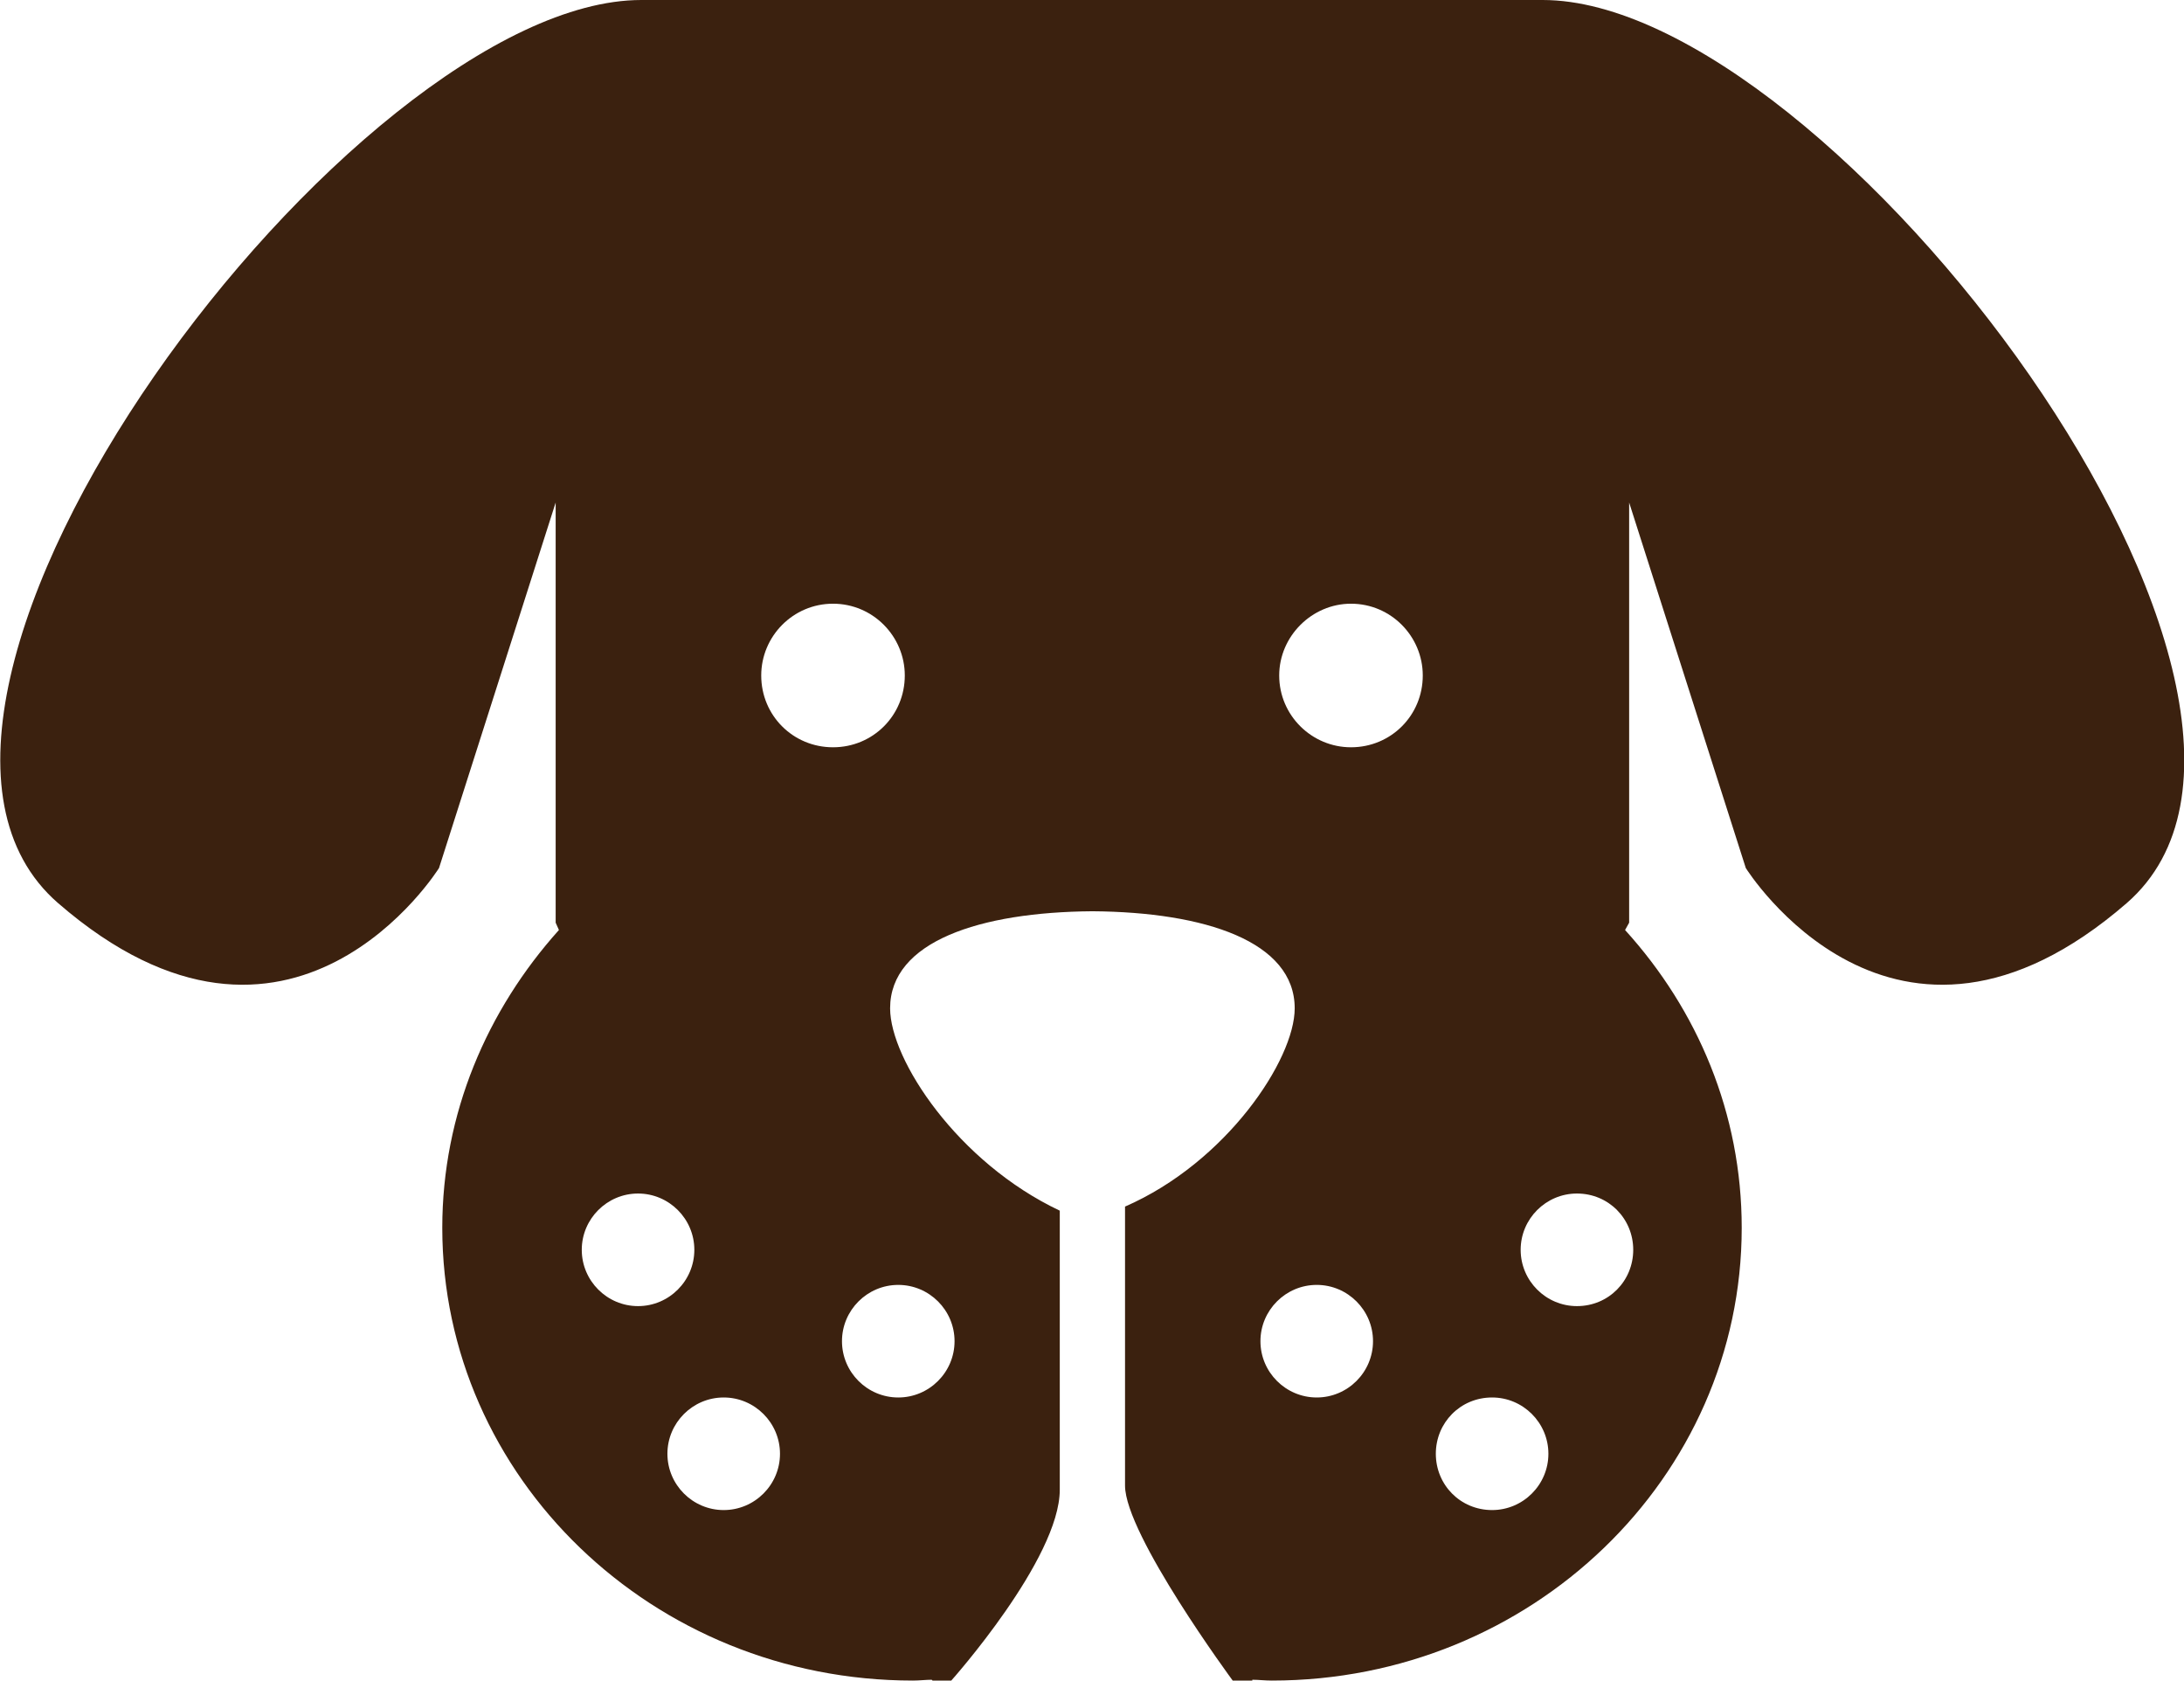 <?xml version="1.0" encoding="UTF-8"?>
<!DOCTYPE svg PUBLIC "-//W3C//DTD SVG 1.1//EN" "http://www.w3.org/Graphics/SVG/1.1/DTD/svg11.dtd">
<!-- Creator: CorelDRAW X7 -->
<svg xmlns="http://www.w3.org/2000/svg" xml:space="preserve" width="1.34in" height="1.031in" version="1.1" style="shape-rendering:geometricPrecision; text-rendering:geometricPrecision; image-rendering:optimizeQuality; fill-rule:evenodd; clip-rule:evenodd"
viewBox="0 0 2677 2060"
 xmlns:xlink="http://www.w3.org/1999/xlink">
 <defs>
  <style type="text/css">
   <![CDATA[
    .fil0 {fill:#3B210F;fill-rule:nonzero}
   ]]>
  </style>
 </defs>
 <g id="_2">

  <path class="fil0" d="M1891 0c-294,0 -501,0 -563,0 -12,0 -19,0 -19,0 -56,0 -235,0 -523,0 -352,0 -1001,859 -715,1107 286,248 467,-43 467,-43l143 -448 0 515 4 9c-88,98 -143,225 -143,365 0,306 258,555 577,555 8,0 16,-1 23,-1l1 1 23 0c0,0 133,-149 133,-234 0,-84 0,-342 0,-342 -125,-59 -208,-185 -208,-248 0,-82 110,-118 248,-119 138,1 248,37 248,119 0,63 -84,189 -208,243 0,313 0,291 0,342 0,60 132,239 132,239l24 0 0 -1c8,0 15,1 24,1 318,0 576,-249 576,-555 0,-140 -54,-267 -143,-365l5 -9 0 -515 143 448c0,0 181,291 467,43 285,-248 -363,-1107 -716,-1107zm-1178 1532l0 0c0,-38 31,-69 69,-69 38,0 69,31 69,69 0,38 -31,69 -69,69 -38,0 -69,-31 -69,-69zm174 319l0 0c-38,0 -69,-31 -69,-69 0,-38 31,-69 69,-69 38,0 69,31 69,69 0,38 -31,69 -69,69zm214 -276l0 0c38,0 69,31 69,69 0,38 -31,69 -69,69 -38,0 -69,-31 -69,-69 0,-38 31,-69 69,-69zm-80 -659l0 0c-49,0 -88,-39 -88,-88 0,-48 39,-88 88,-88 49,0 88,40 88,88 0,49 -39,88 -88,88zm593 797l0 0c-38,0 -69,-31 -69,-69 0,-38 31,-69 69,-69 38,0 69,31 69,69 0,38 -31,69 -69,69zm42 -797l0 0c-48,0 -88,-39 -88,-88 0,-48 40,-88 88,-88 49,0 88,40 88,88 0,49 -39,88 -88,88zm173 935l0 0c-39,0 -69,-31 -69,-69 0,-38 30,-69 69,-69 38,0 69,31 69,69 0,38 -31,69 -69,69zm173 -319l0 0c0,38 -30,69 -69,69 -38,0 -69,-31 -69,-69 0,-38 31,-69 69,-69 39,0 69,31 69,69z"/>
 </g>
</svg>
